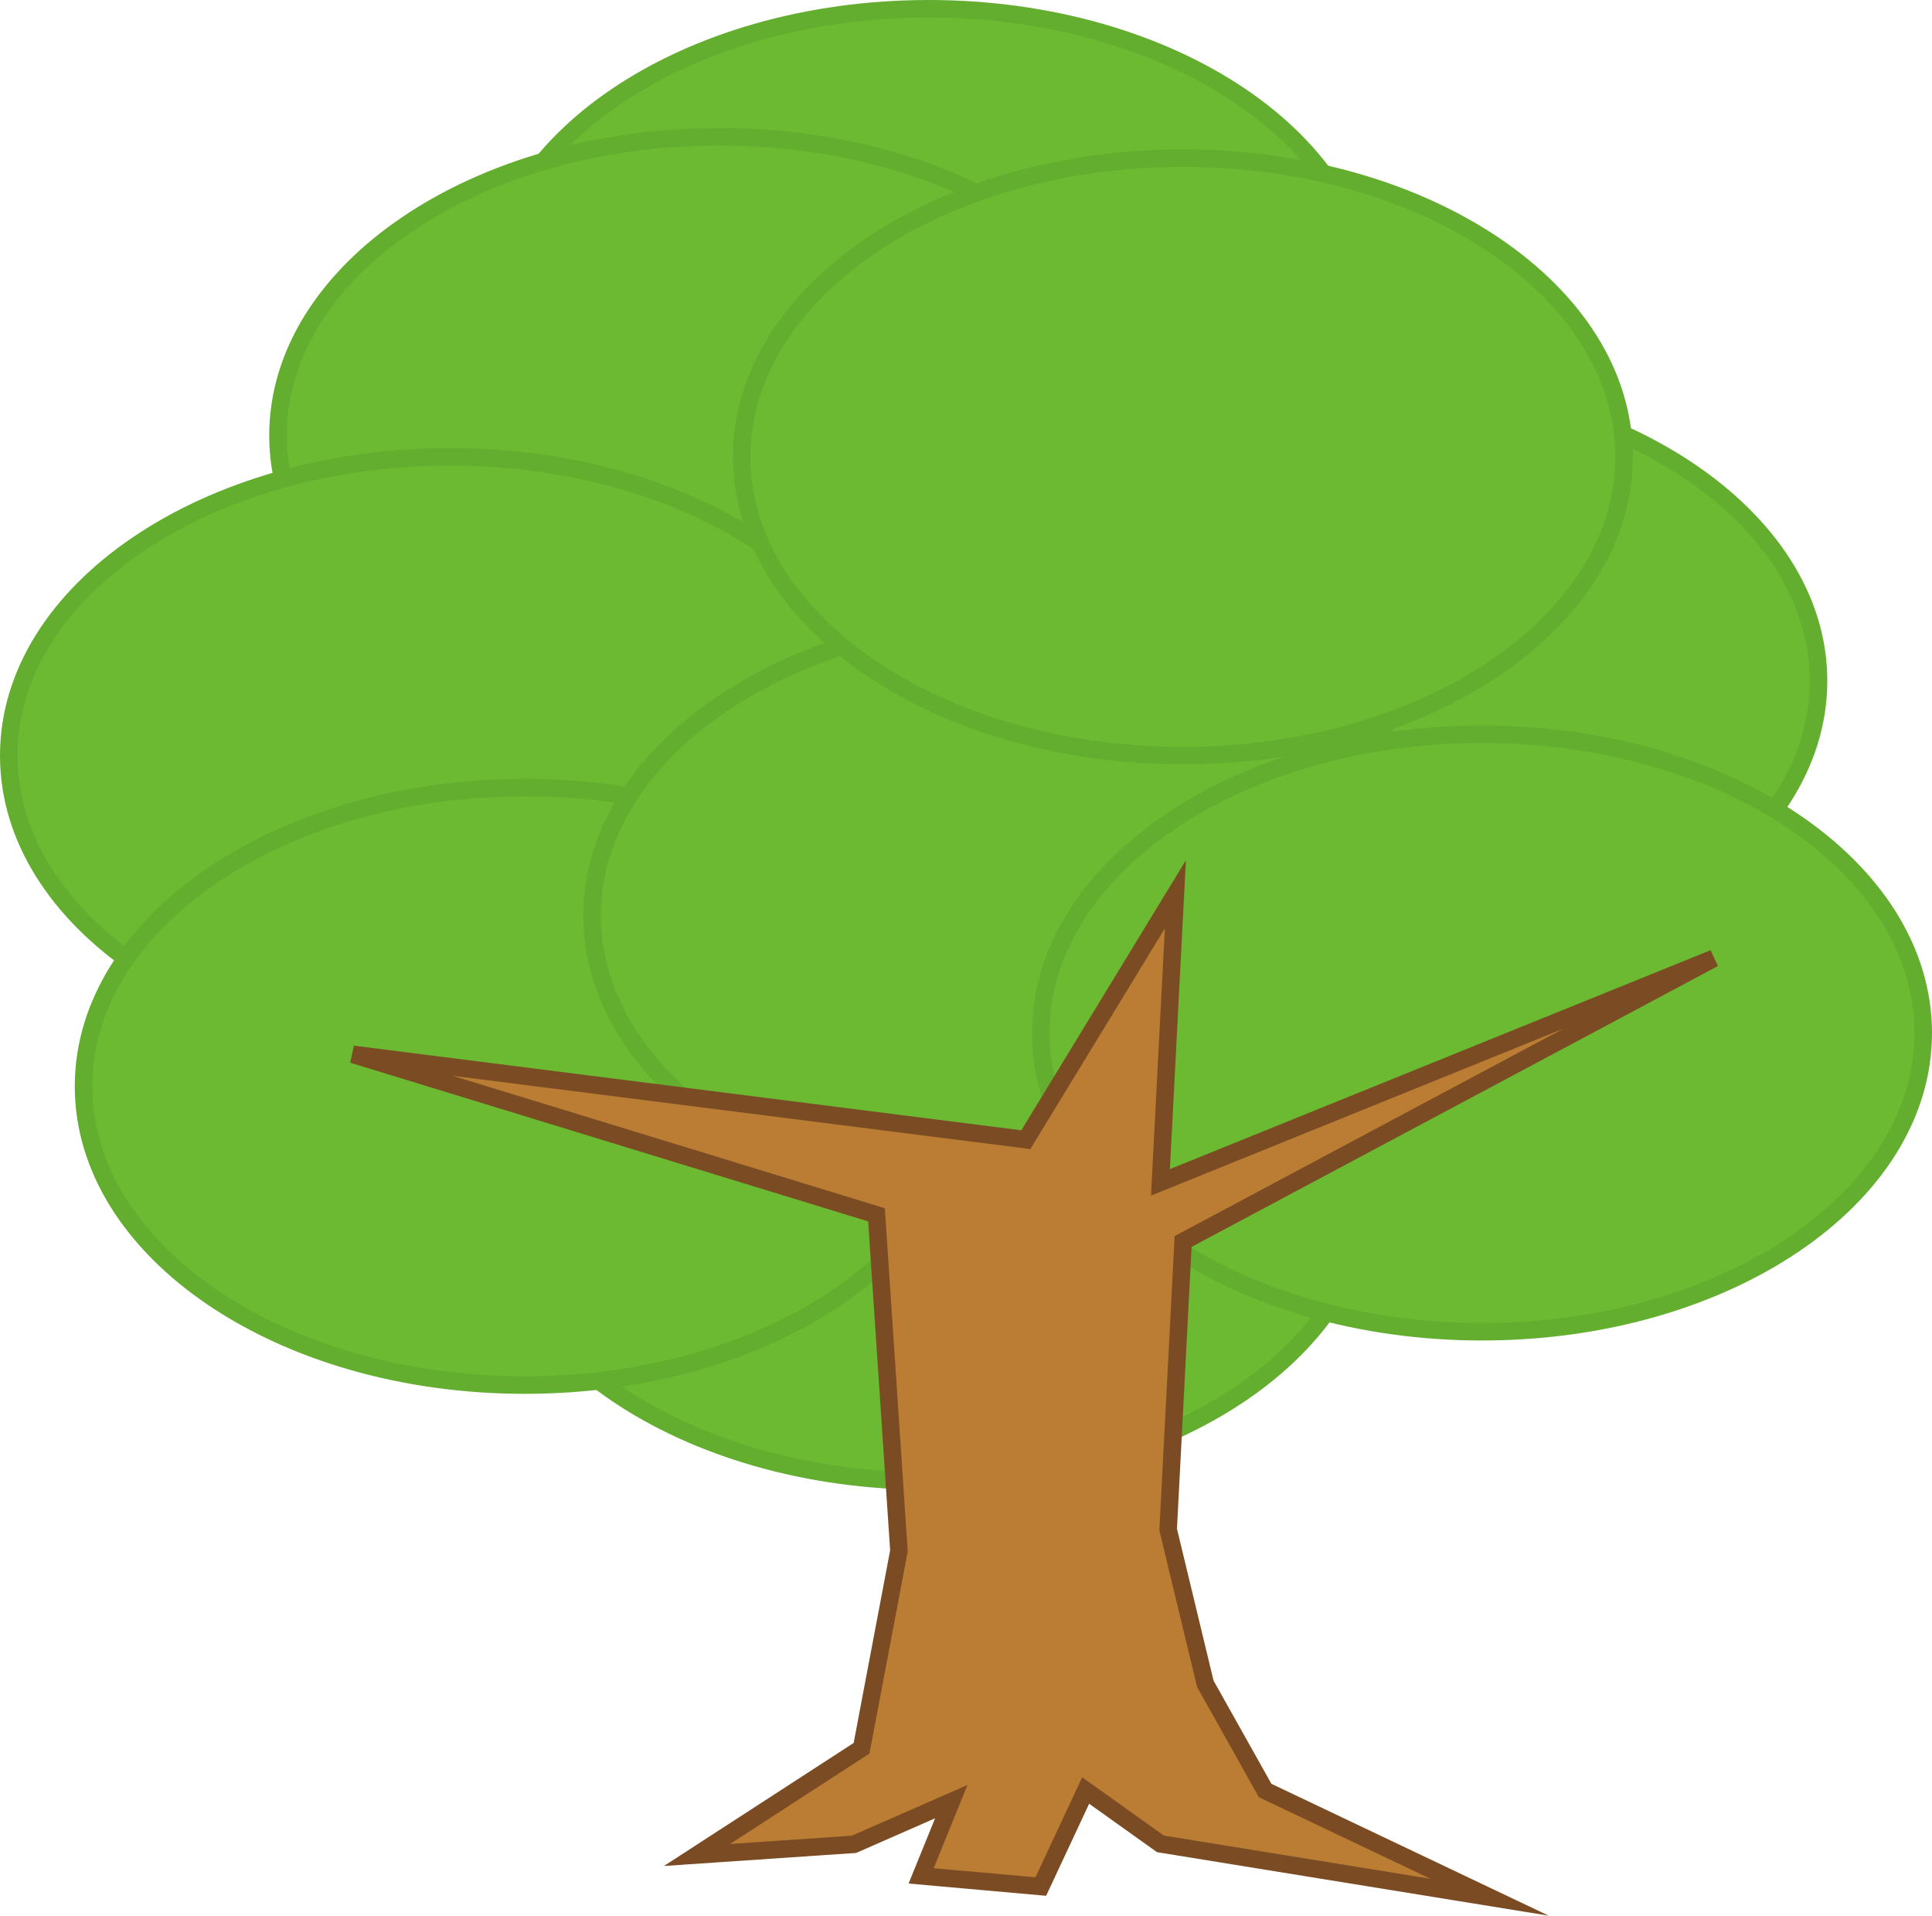 <svg version="1.1" xmlns="http://www.w3.org/2000/svg" xmlns:xlink="http://www.w3.org/1999/xlink" width="276.073" height="273.706" viewBox="0,0,276.073,273.706"><g transform="translate(-477.741,89.983)"><g data-paper-data="{&quot;isPaintingLayer&quot;:true}" fill-rule="nonzero" stroke-width="2.5" stroke-linejoin="miter" stroke-miterlimit="10" stroke-dasharray="" stroke-dashoffset="0" style="mix-blend-mode: normal"><path d="M610.434,-88.733c34.822,0 63.05,19.11 63.05,42.683c0,23.573 -28.228,42.683 -63.05,42.683c-34.822,0 -63.05,-19.11 -63.05,-42.683c0,-23.573 28.228,-42.683 63.05,-42.683z" data-paper-data="{&quot;index&quot;:null}" fill="#6bba32" stroke="#63ad2f" stroke-linecap="butt"/><path d="M610.434,36.268c34.822,0 63.05,19.11 63.05,42.683c0,23.573 -28.228,42.683 -63.05,42.683c-34.822,0 -63.05,-19.11 -63.05,-42.683c0,-23.573 28.228,-42.683 63.05,-42.683z" data-paper-data="{&quot;index&quot;:null}" fill="#6bba32" stroke="#63ad2f" stroke-linecap="butt"/><path d="M580.512,-70.44c34.822,0 63.05,19.11 63.05,42.683c0,23.573 -28.228,42.683 -63.05,42.683c-34.822,0 -63.05,-19.11 -63.05,-42.683c0,-23.573 28.228,-42.683 63.05,-42.683z" data-paper-data="{&quot;index&quot;:null}" fill="#6bba32" stroke="#63ad2f" stroke-linecap="butt"/><path d="M673.484,-35.379c35.412,0 64.119,19.11 64.119,42.683c0,23.573 -28.707,42.683 -64.119,42.683c-35.412,0 -64.119,-19.11 -64.119,-42.683c0,-23.573 28.707,-42.683 64.119,-42.683z" data-paper-data="{&quot;index&quot;:null}" fill="#6bba32" stroke="#63ad2f" stroke-linecap="butt"/><path d="M542.041,-24.708c34.822,0 63.05,19.11 63.05,42.683c0,23.573 -28.228,42.683 -63.05,42.683c-34.822,0 -63.05,-19.11 -63.05,-42.683c0,-23.573 28.228,-42.683 63.05,-42.683z" data-paper-data="{&quot;index&quot;:null}" fill="#6bba32" stroke="#63ad2f" stroke-linecap="butt"/><path d="M552.727,22.548c34.822,0 63.05,19.11 63.05,42.683c0,23.573 -28.228,42.683 -63.05,42.683c-34.822,0 -63.05,-19.11 -63.05,-42.683c0,-23.573 28.228,-42.683 63.05,-42.683z" data-paper-data="{&quot;index&quot;:null}" fill="#6bba32" stroke="#63ad2f" stroke-linecap="butt"/><path d="M625.395,-1.842c34.822,0 63.05,19.11 63.05,42.683c0,23.573 -28.228,42.683 -63.05,42.683c-34.822,0 -63.05,-19.11 -63.05,-42.683c0,-23.573 28.228,-42.683 63.05,-42.683z" data-paper-data="{&quot;index&quot;:null}" fill="#6bba32" stroke="#63ad2f" stroke-linecap="butt"/><path d="M689.514,14.926c34.822,0 63.05,19.11 63.05,42.683c0,23.573 -28.228,42.683 -63.05,42.683c-34.822,0 -63.05,-19.11 -63.05,-42.683c0,-23.573 28.228,-42.683 63.05,-42.683z" data-paper-data="{&quot;index&quot;:null}" fill="#6bba32" stroke="#63ad2f" stroke-linecap="butt"/><path d="M528.149,60.658l96.178,12.195l21.373,-35.061l-2.137,41.159l79.08,-32.012l-75.84,40.458l-2.137,41.159l5.31,22.042l8.549,15.244l32.059,15.244l-47.02,-7.622l-10.686,-7.622l-6.412,13.72l-17.098,-1.524l4.308,-10.609l-13.892,6.098l-22.442,1.524l23.51,-15.244l5.343,-28.201l-3.206,-48.019z" data-paper-data="{&quot;index&quot;:null}" fill="#ba7d33" stroke="#7b4c23" stroke-linecap="round"/><path d="M646.768,-67.391c34.822,0 63.05,19.11 63.05,42.683c0,23.573 -28.228,42.683 -63.05,42.683c-34.822,0 -63.05,-19.11 -63.05,-42.683c0,-23.573 28.228,-42.683 63.05,-42.683z" data-paper-data="{&quot;index&quot;:null}" fill="#6bba32" stroke="#63ad2f" stroke-linecap="butt"/></g></g></svg>
